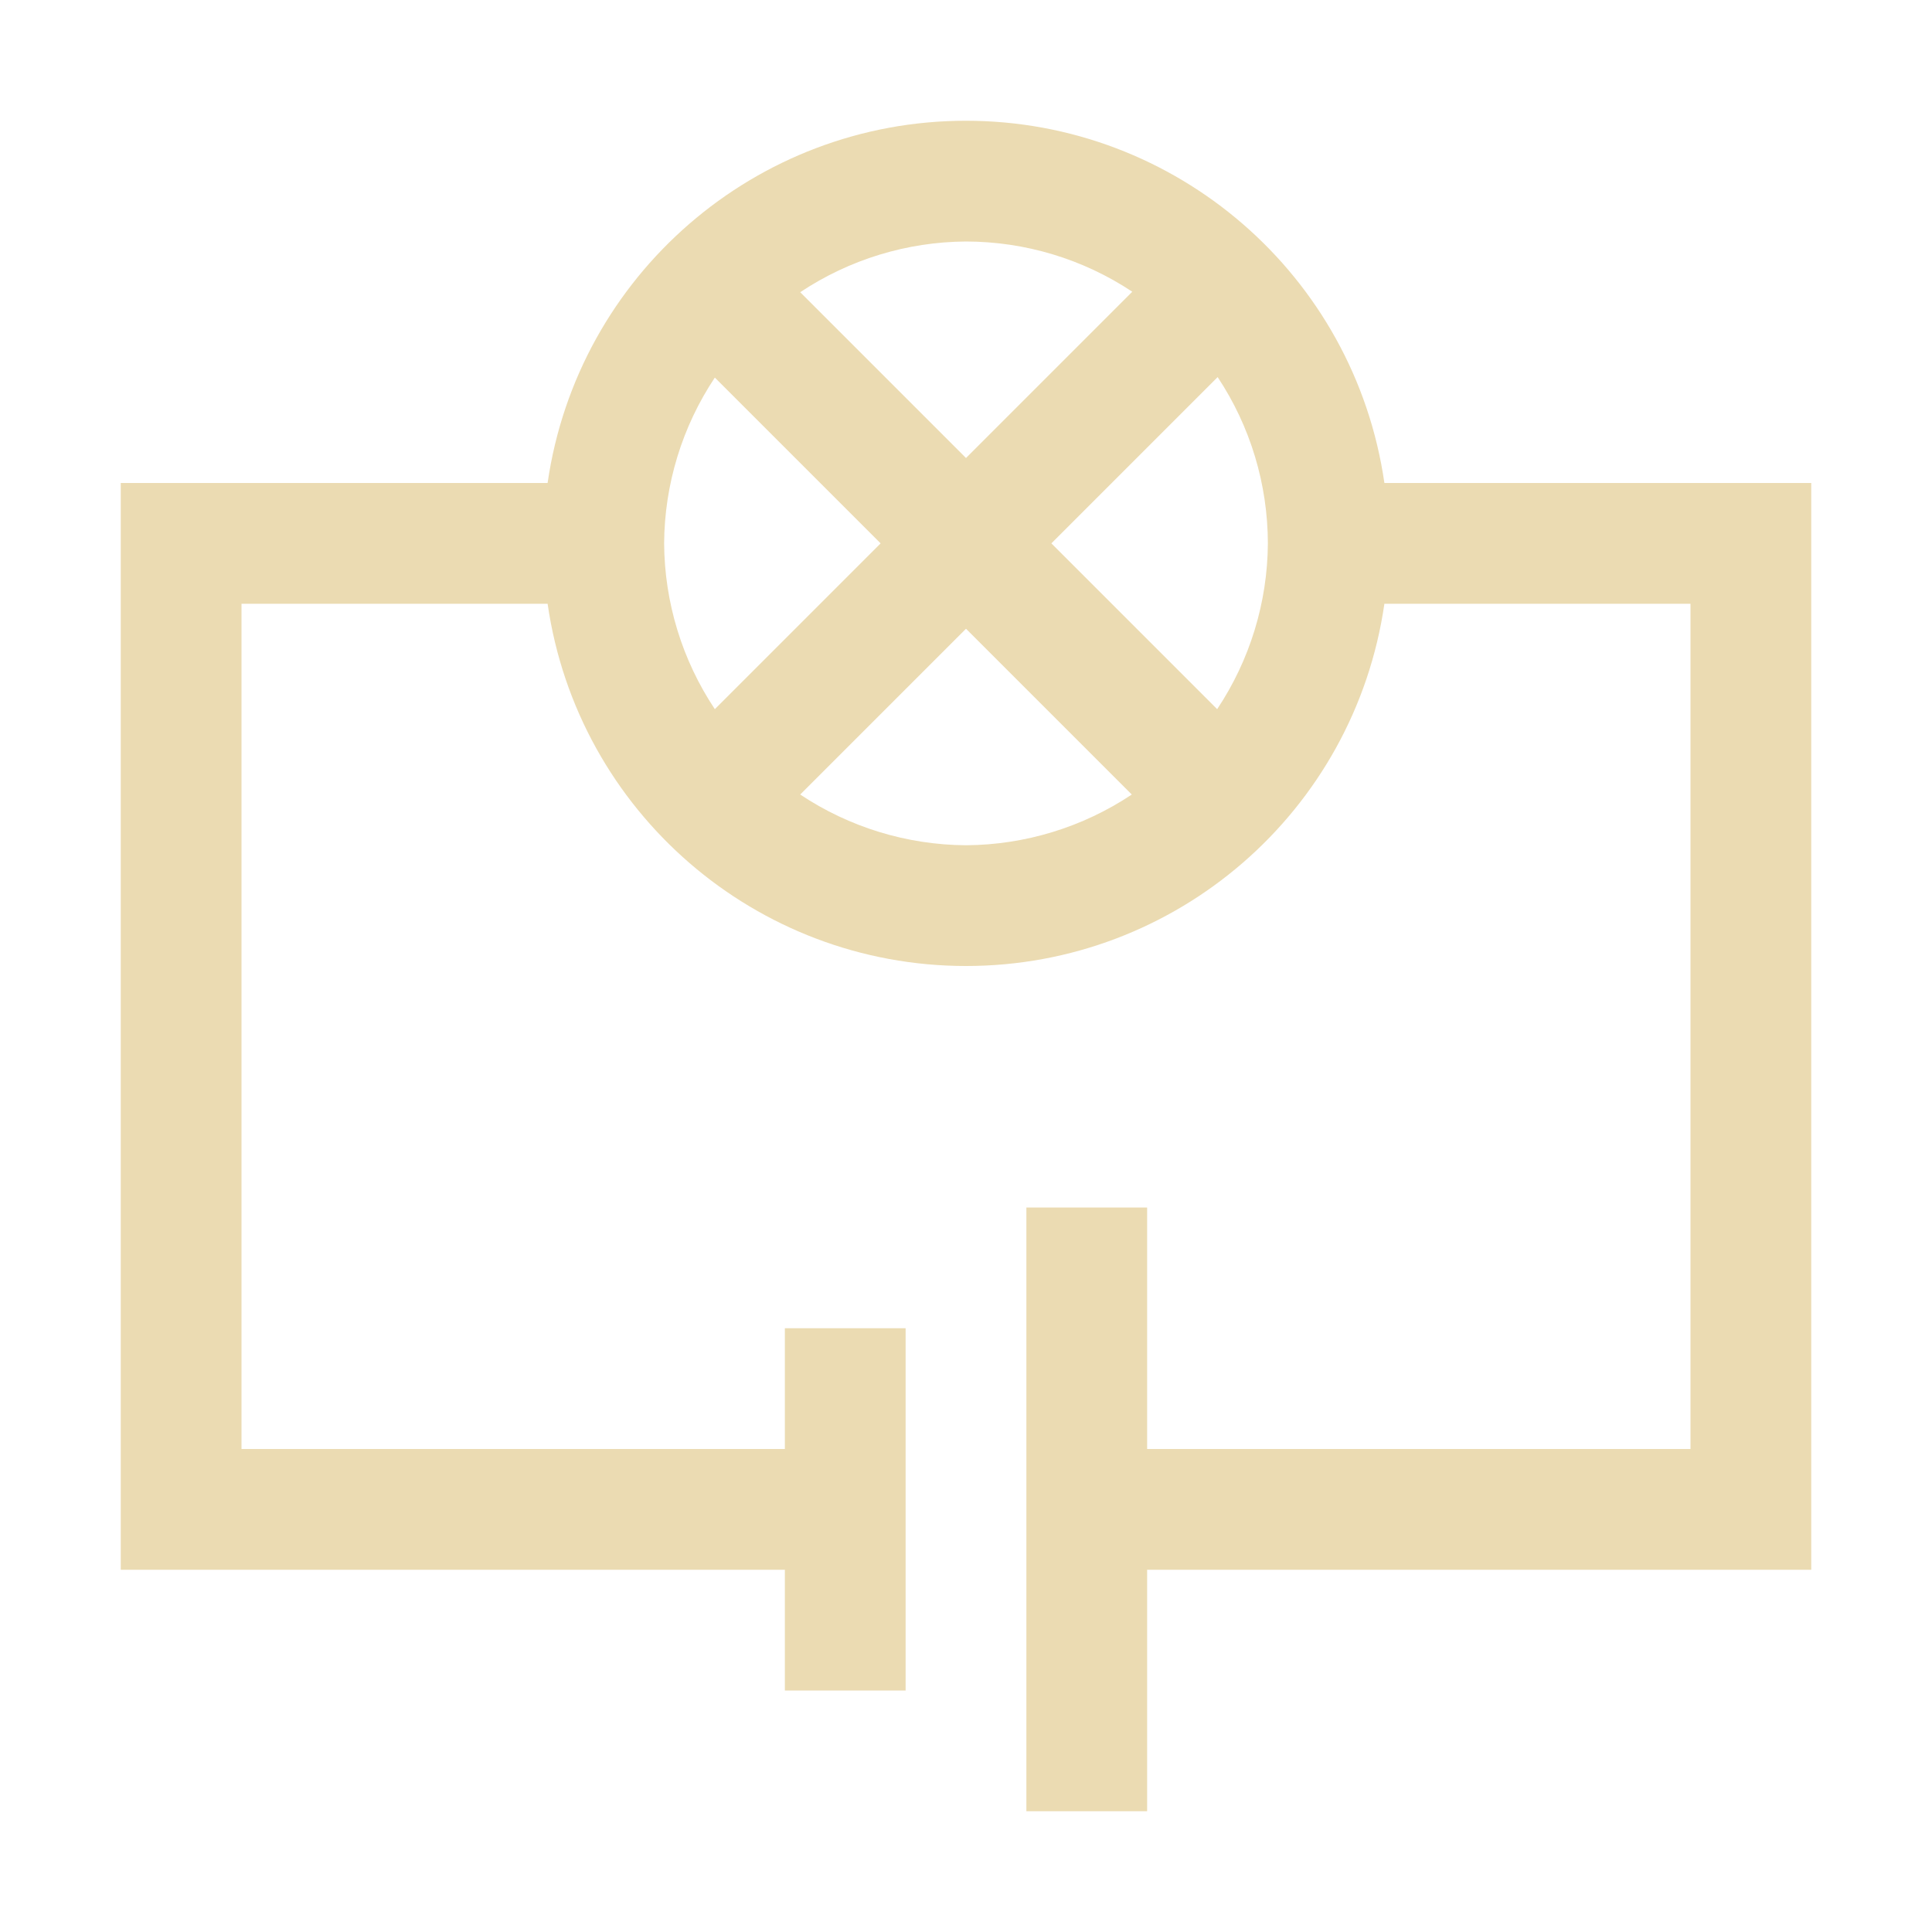 <svg width="16" height="16" version="1.1" xmlns="http://www.w3.org/2000/svg">
  <defs>
    <style id="current-color-scheme" type="text/css">.ColorScheme-Text { color:#ebdbb2; } .ColorScheme-Highlight { color:#458588; }</style>
  </defs>
  <path class="ColorScheme-Text" d="m8 1c-1.74-3.69e-4 -3.216 1.278-3.465 3h-3.535v9h5.5v1h1v-3h-1v1h-4.5v-7h2.535c0.249 1.722 1.725 3 3.465 3 1.74 3.691e-4 3.216-1.278 3.465-3h2.535v7h-4.5v-2h-1v5h1v-2h5.5v-9h-3.535c-0.249-1.722-1.725-3-3.465-3zm0 1c0.49 7.831e-4 0.969 0.145 1.377 0.416l-1.377 1.377-1.373-1.373c0.407-0.271 0.884-0.417 1.373-0.42zm2.084 1.123c0.271 0.408 0.415 0.887 0.416 1.377-0.003 0.489-0.149 0.966-0.42 1.373l-1.373-1.373zm-4.164 0.004 1.373 1.373-1.373 1.373c-0.271-0.407-0.417-0.884-0.42-1.373 0.003-0.489 0.149-0.966 0.42-1.373zm2.08 2.08 1.373 1.373c-0.407 0.271-0.884 0.417-1.373 0.42-0.489-0.003-0.966-0.149-1.373-0.42z" fill="currentColor"/>
</svg>
